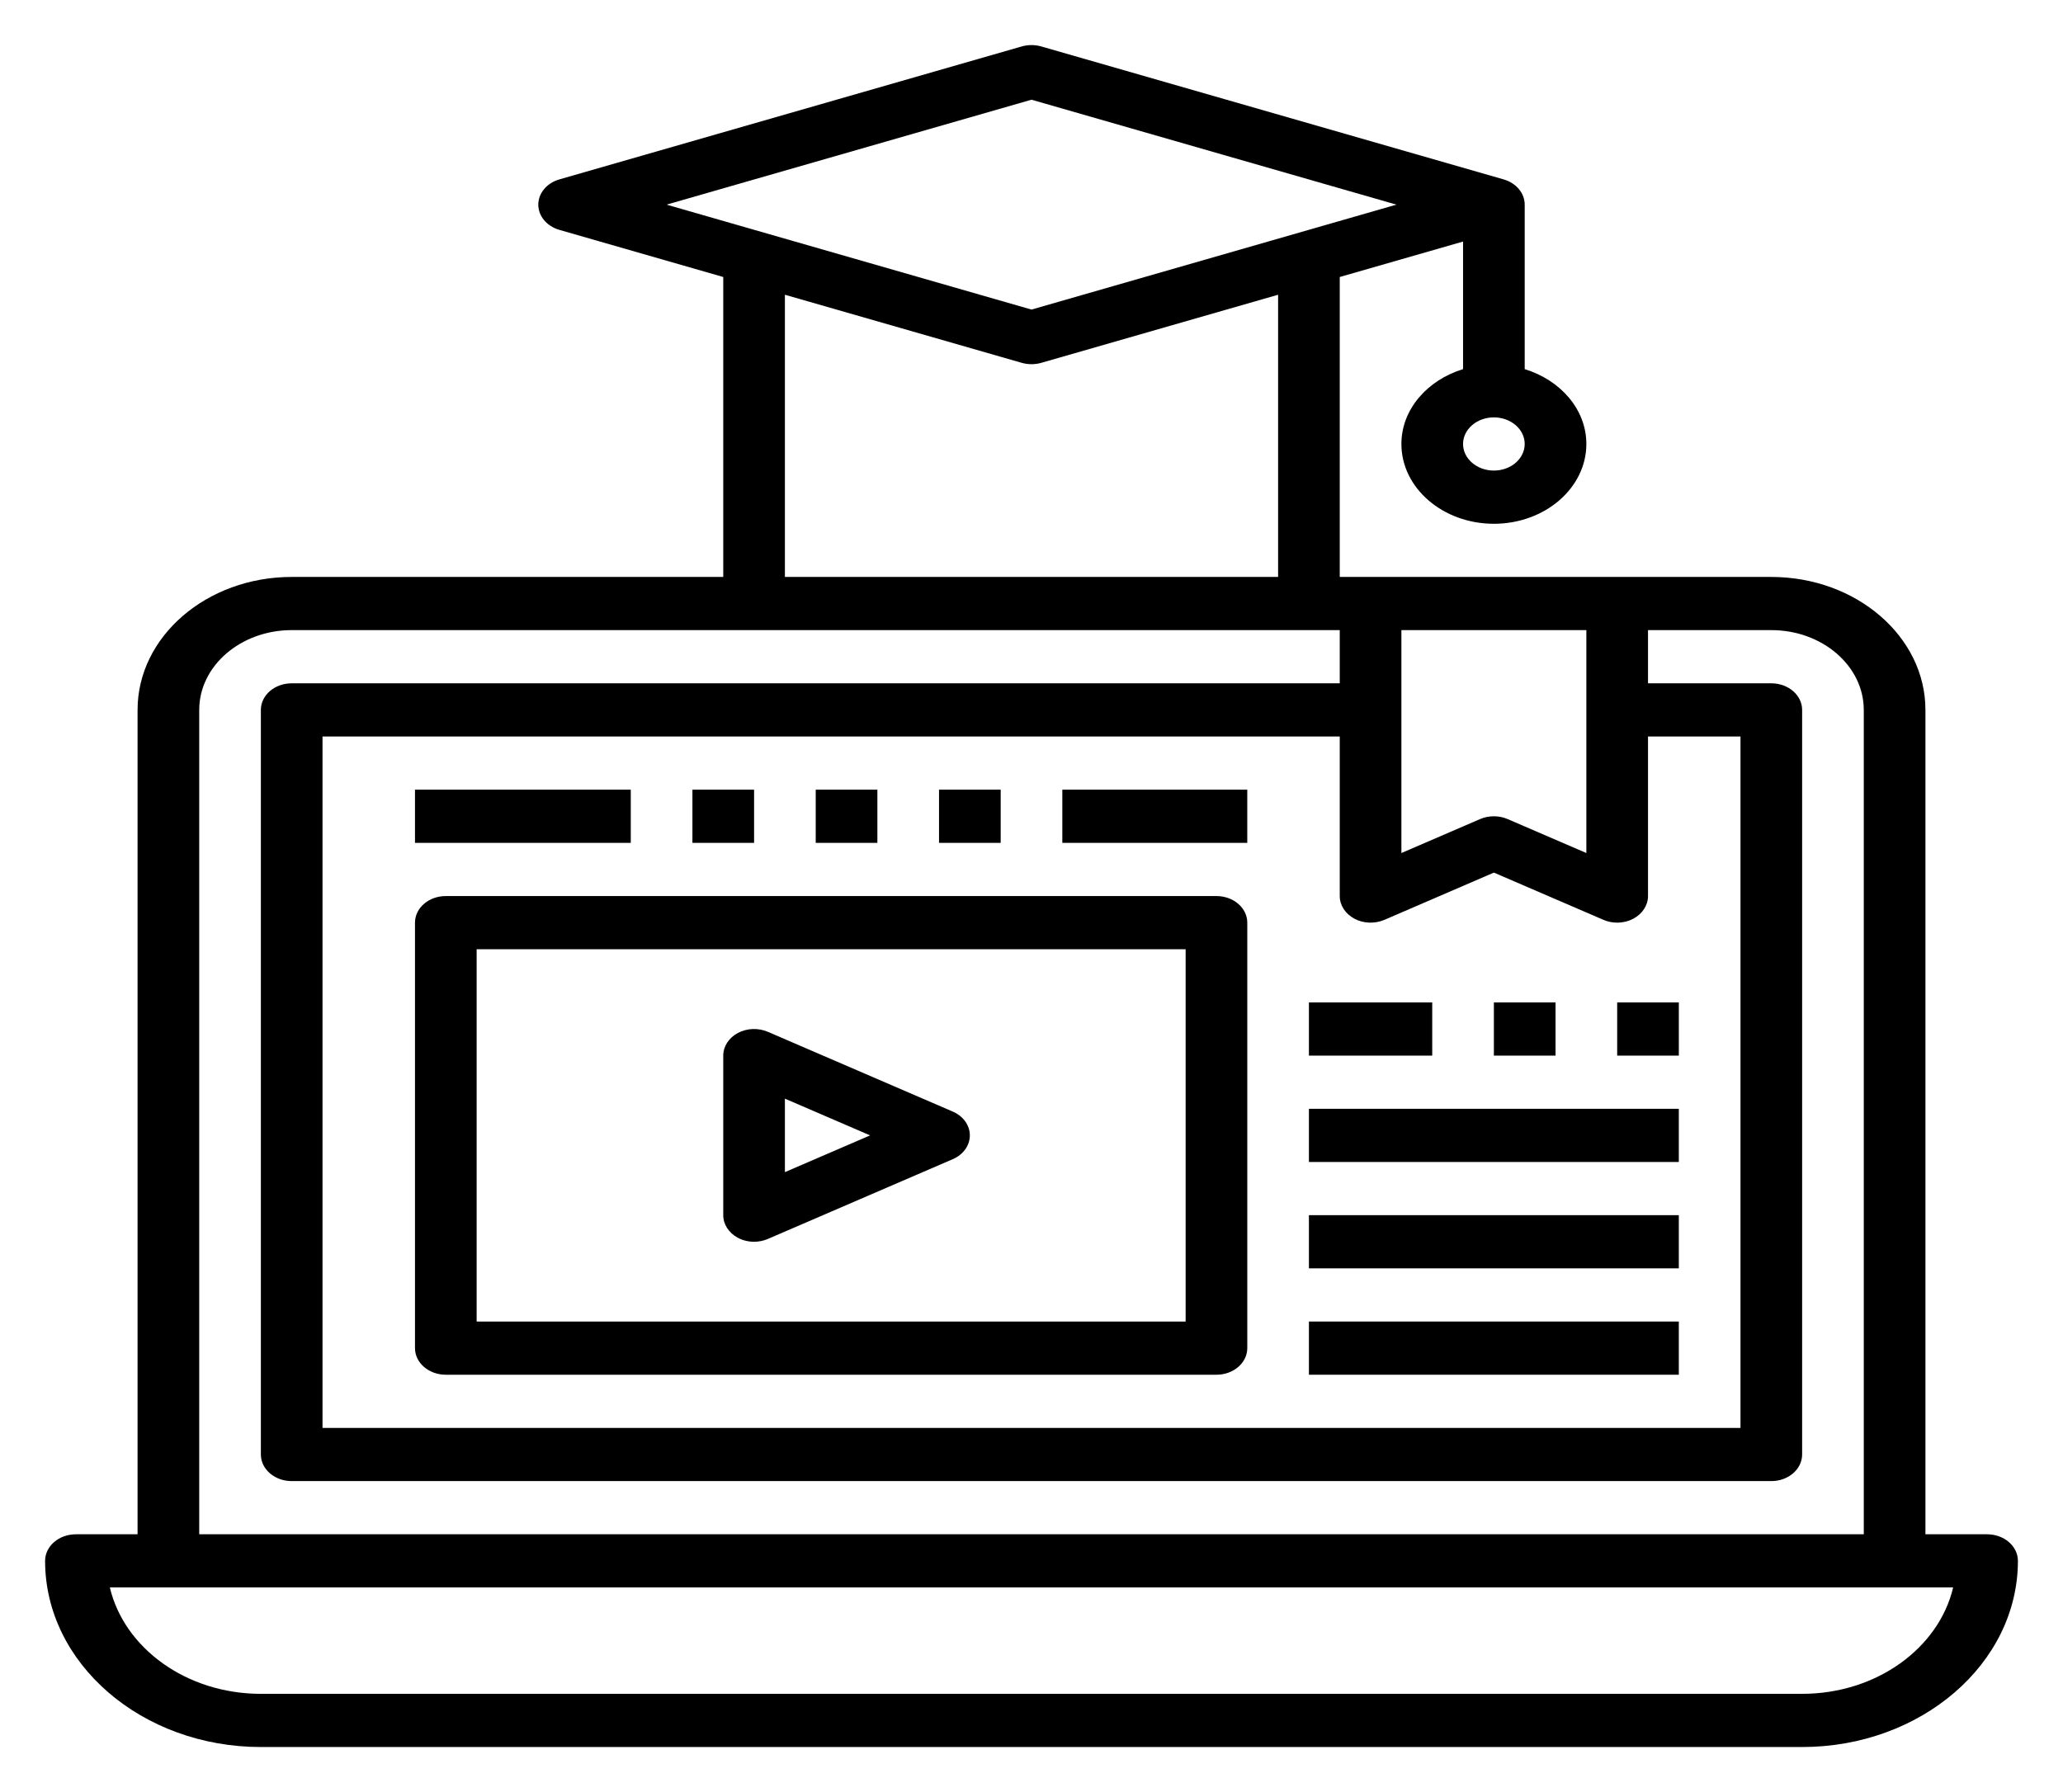 
<svg width="183px" height="159px" viewBox="757 189 183 159" version="1.1" xmlns="http://www.w3.org/2000/svg" xmlns:xlink="http://www.w3.org/1999/xlink">
    <!-- Generator: Sketch 3.8.1 (29687) - http://www.bohemiancoding.com/sketch -->
    <desc>Created with Sketch.</desc>
    <defs>
        <filter x="-50%" y="-50%" width="200%" height="200%" filterUnits="objectBoundingBox" id="filter-1">
            <feOffset dx="0" dy="4" in="SourceAlpha" result="shadowOffsetOuter1"></feOffset>
            <feGaussianBlur stdDeviation="2" in="shadowOffsetOuter1" result="shadowBlurOuter1"></feGaussianBlur>
            <feColorMatrix values="0 0 0 0 0   0 0 0 0 0   0 0 0 0 0  0 0 0 0.5 0" type="matrix" in="shadowBlurOuter1" result="shadowMatrixOuter1"></feColorMatrix>
            <feMerge>
                <feMergeNode in="shadowMatrixOuter1"></feMergeNode>
                <feMergeNode in="SourceGraphic"></feMergeNode>
            </feMerge>
        </filter>
    </defs>
    <g id="laptop" filter="url(#filter-1)" style="mix-blend-mode: darken;" stroke="none" stroke-width="1" fill="none" fill-rule="evenodd" transform="translate(761, 189)">
        <g id="Layer_1" fill="#000000">
            <path d="M172.266,132.125 L166.797,132.125 L166.797,58.984 C166.797,52.48 160.664,47.188 153.125,47.188 L139.453,47.188 L117.578,47.188 L114.844,47.188 L114.844,20.576 L125.781,17.431 L125.781,28.749 C122.607,29.726 120.312,32.321 120.312,35.393 C120.312,39.295 123.993,42.471 128.516,42.471 C133.038,42.471 136.719,39.295 136.719,35.393 C136.719,32.321 134.425,29.726 131.25,28.749 L131.25,14.156 C131.25,13.139 130.498,12.24 129.38,11.917 L88.364,0.12 C87.804,-0.04 87.194,-0.04 86.633,0.12 L45.618,11.917 C44.502,12.24 43.75,13.139 43.75,14.156 C43.75,15.173 44.502,16.072 45.62,16.395 L60.156,20.576 L60.156,47.188 L21.875,47.188 C14.336,47.188 8.203,52.48 8.203,58.984 L8.203,132.125 L2.734,132.125 C1.222,132.125 0,133.182 0,134.484 C0,143.592 8.589,151 19.141,151 L155.859,151 C166.411,151 175,143.592 175,134.484 C175,133.182 173.778,132.125 172.266,132.125 L172.266,132.125 Z M128.516,33.031 C130.025,33.031 131.25,34.091 131.25,35.391 C131.25,36.691 130.025,37.75 128.516,37.75 C127.006,37.75 125.781,36.691 125.781,35.391 C125.781,34.091 127.006,33.031 128.516,33.031 L128.516,33.031 Z M120.312,51.906 L136.719,51.906 L136.719,71.683 L129.738,68.672 C129.355,68.504 128.934,68.422 128.516,68.422 C128.097,68.422 127.676,68.504 127.293,68.67 L120.312,71.683 L120.312,51.906 L120.312,51.906 Z M116.143,77.508 C116.946,77.94 117.95,77.973 118.803,77.612 L128.516,73.419 L138.231,77.609 C138.616,77.777 139.035,77.859 139.453,77.859 C139.954,77.859 140.451,77.741 140.889,77.508 C141.695,77.076 142.188,76.319 142.188,75.5 L142.188,61.344 L150.391,61.344 L150.391,122.688 L24.609,122.688 L24.609,61.344 L114.844,61.344 L114.844,75.5 C114.844,76.319 115.336,77.076 116.143,77.508 L116.143,77.508 Z M55.13,14.156 L87.5,4.846 L119.87,14.156 L87.5,23.466 L55.13,14.156 L55.13,14.156 Z M109.375,22.15 L109.375,47.188 L65.625,47.188 L65.625,22.15 L86.636,28.192 C86.915,28.272 87.21,28.312 87.5,28.312 C87.79,28.312 88.085,28.272 88.364,28.192 L109.375,22.15 L109.375,22.15 Z M13.672,58.984 C13.672,55.082 17.352,51.906 21.875,51.906 L114.844,51.906 L114.844,56.625 L21.875,56.625 C20.363,56.625 19.141,57.682 19.141,58.984 L19.141,125.047 C19.141,126.349 20.363,127.406 21.875,127.406 L153.125,127.406 C154.637,127.406 155.859,126.349 155.859,125.047 L155.859,58.984 C155.859,57.682 154.637,56.625 153.125,56.625 L142.188,56.625 L142.188,51.906 L153.125,51.906 C157.648,51.906 161.328,55.082 161.328,58.984 L161.328,132.125 L13.672,132.125 L13.672,58.984 L13.672,58.984 Z M155.859,146.281 L19.141,146.281 C12.537,146.281 7.014,142.221 5.745,136.844 L10.938,136.844 L164.062,136.844 L169.255,136.844 C167.986,142.221 162.463,146.281 155.859,146.281 L155.859,146.281 Z" id="Shape"></path>
            <path d="M80.519,94.623 L64.113,87.545 C63.265,87.181 62.256,87.219 61.452,87.648 C60.648,88.078 60.156,88.838 60.156,89.656 L60.156,103.812 C60.156,104.631 60.648,105.389 61.455,105.82 C61.893,106.054 62.39,106.172 62.891,106.172 C63.309,106.172 63.727,106.089 64.113,105.922 L80.519,98.844 C81.446,98.445 82.031,97.629 82.031,96.734 C82.031,95.84 81.446,95.024 80.519,94.623 L80.519,94.623 Z M65.625,99.995 L65.625,93.474 L73.183,96.734 L65.625,99.995 L65.625,99.995 Z" id="Shape"></path>
            <path d="M103.906,75.5 L35.547,75.5 C34.035,75.5 32.812,76.557 32.812,77.859 L32.812,115.609 C32.812,116.912 34.035,117.969 35.547,117.969 L103.906,117.969 C105.418,117.969 106.641,116.912 106.641,115.609 L106.641,77.859 C106.641,76.557 105.418,75.5 103.906,75.5 L103.906,75.5 Z M101.172,113.25 L38.281,113.25 L38.281,80.219 L101.172,80.219 L101.172,113.25 L101.172,113.25 Z" id="Shape"></path>
            <rect id="Rectangle-path" x="139.453" y="84.938" width="5.469" height="4.719"></rect>
            <rect id="Rectangle-path" x="128.516" y="84.938" width="5.469" height="4.719"></rect>
            <rect id="Rectangle-path" x="112.109" y="84.938" width="10.938" height="4.719"></rect>
            <rect id="Rectangle-path" x="112.109" y="94.375" width="32.812" height="4.719"></rect>
            <rect id="Rectangle-path" x="112.109" y="103.812" width="32.812" height="4.719"></rect>
            <rect id="Rectangle-path" x="112.109" y="113.25" width="32.812" height="4.719"></rect>
            <rect id="Rectangle-path" x="32.812" y="66.062" width="19.141" height="4.719"></rect>
            <rect id="Rectangle-path" x="57.422" y="66.062" width="5.469" height="4.719"></rect>
            <rect id="Rectangle-path" x="68.359" y="66.062" width="5.469" height="4.719"></rect>
            <rect id="Rectangle-path" x="79.297" y="66.062" width="5.469" height="4.719"></rect>
            <rect id="Rectangle-path" x="90.234" y="66.062" width="16.406" height="4.719"></rect>
        </g>
    </g>
</svg>
